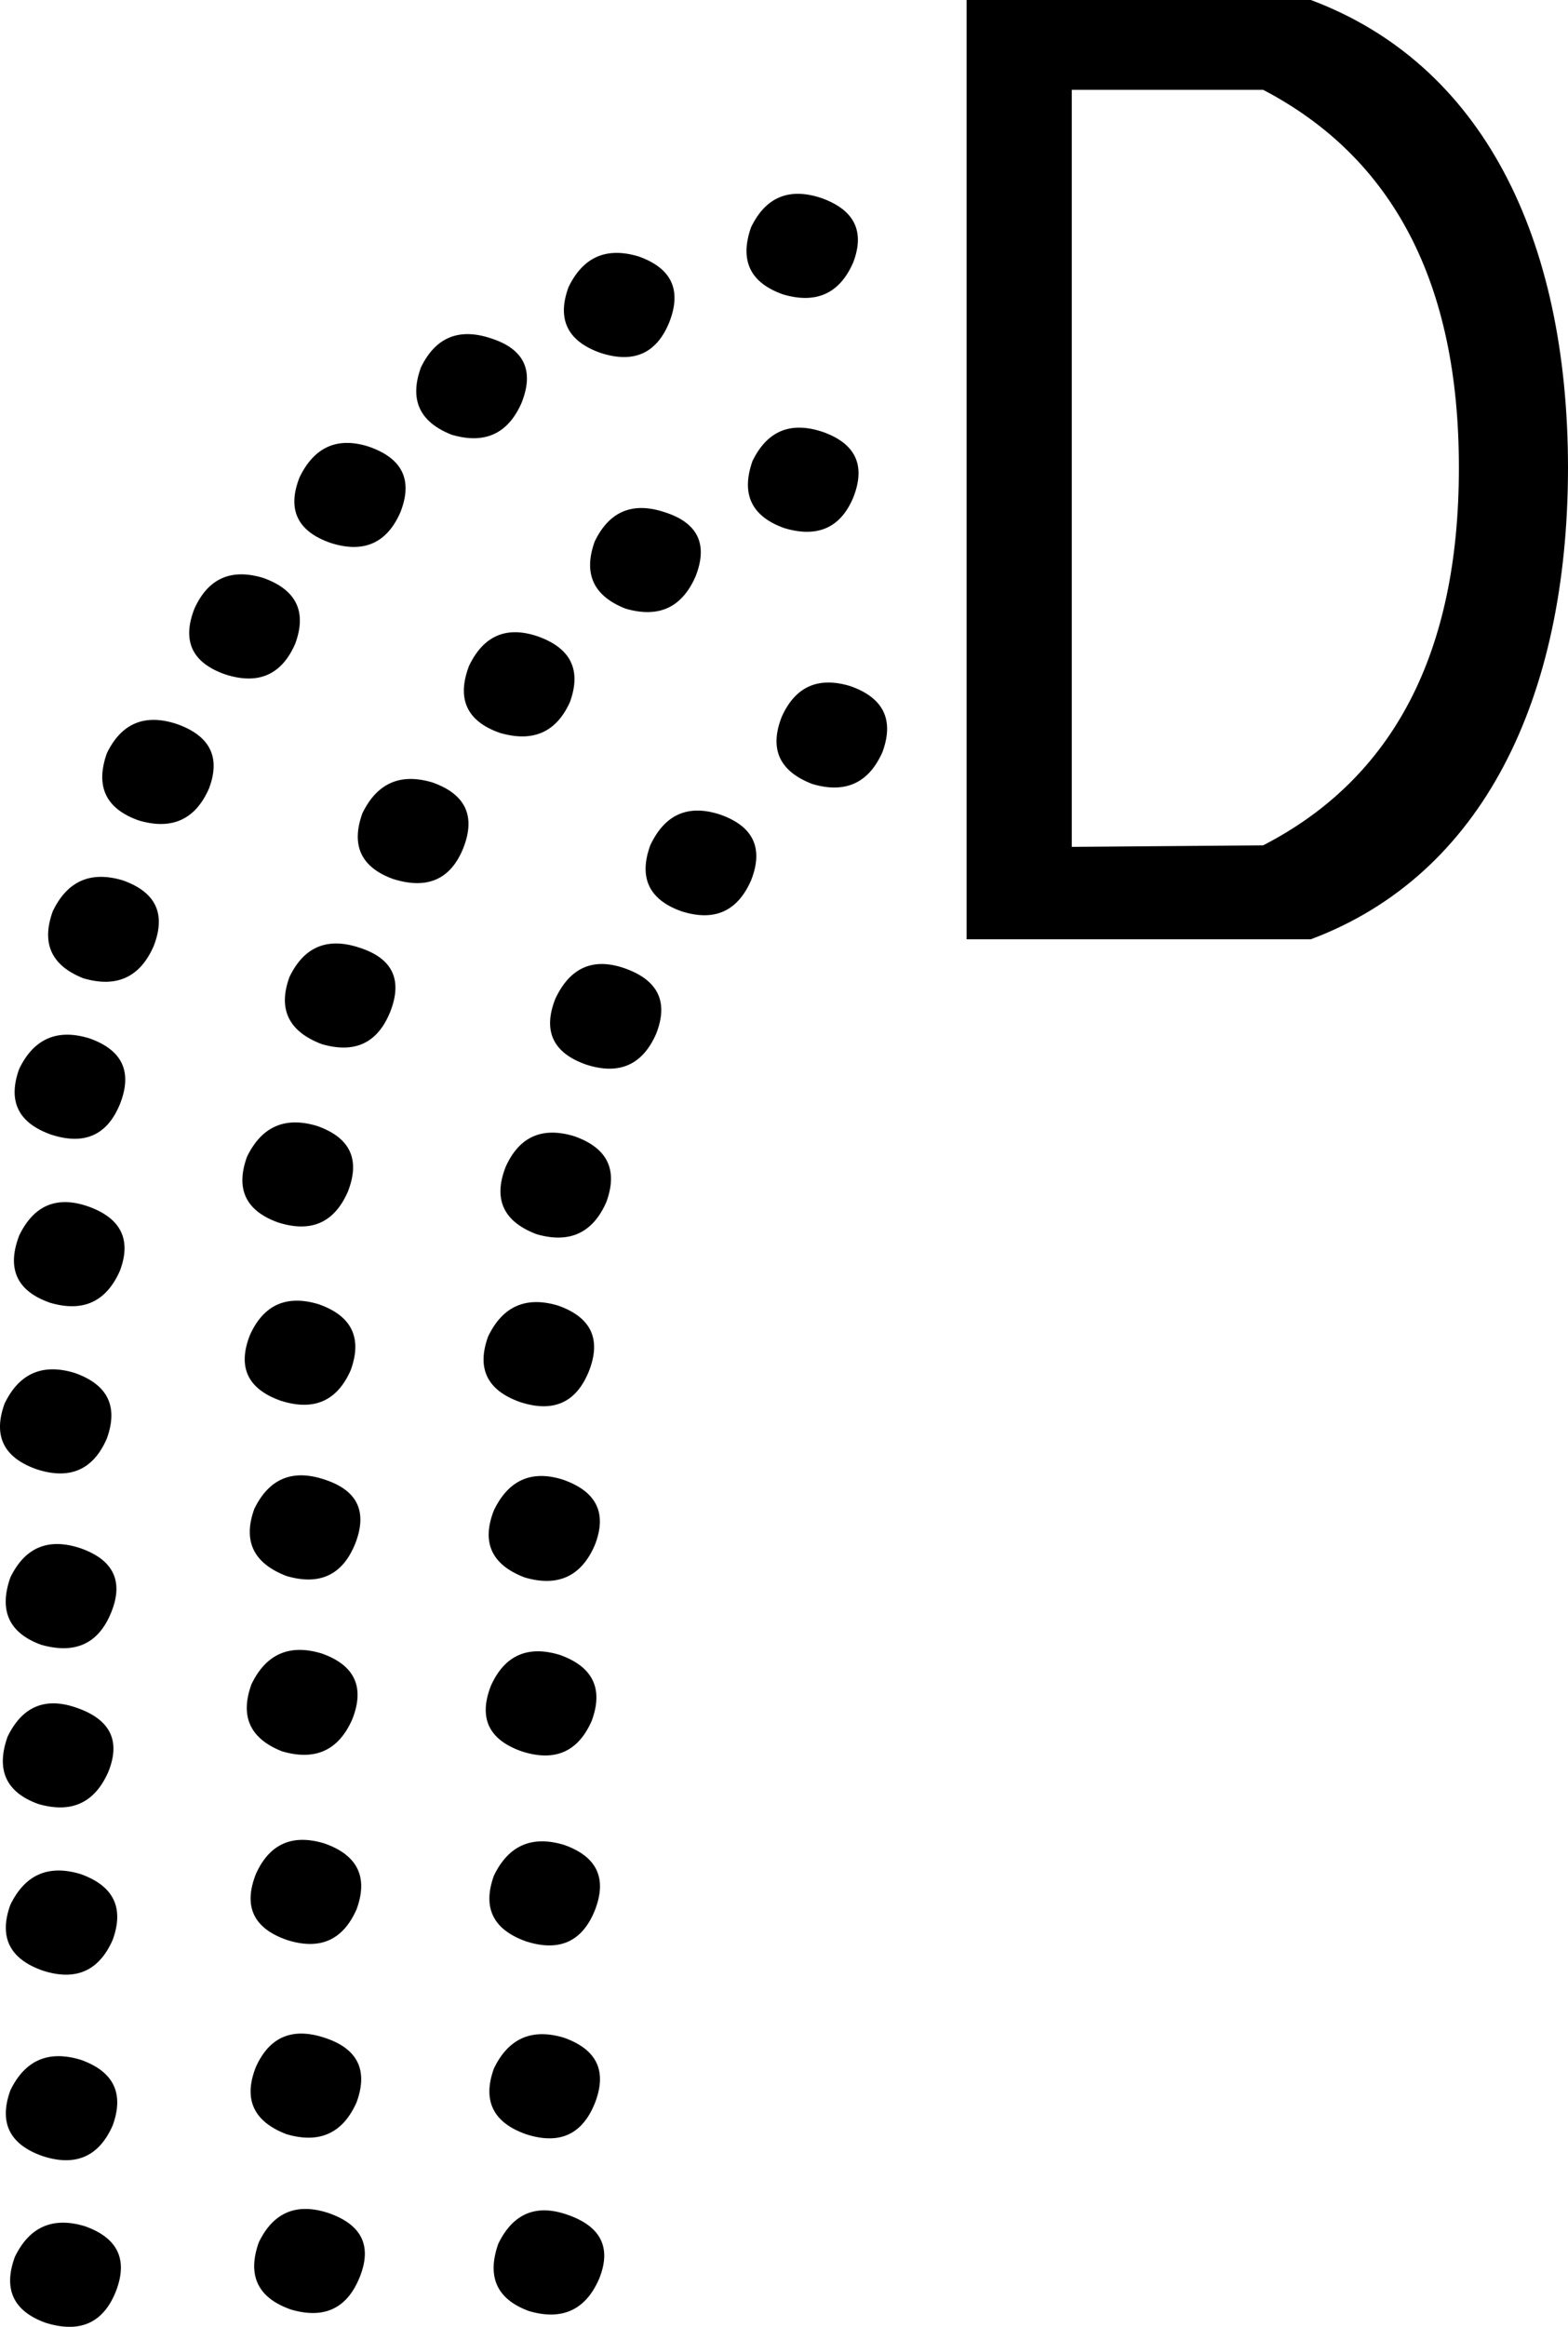 <?xml version="1.0" encoding="UTF-8" standalone="no"?>
<svg
   xmlns:dc="http://purl.org/dc/elements/1.1/"
   xmlns:cc="http://creativecommons.org/ns#"
   xmlns:rdf="http://www.w3.org/1999/02/22-rdf-syntax-ns#"
   xmlns:svg="http://www.w3.org/2000/svg"
   xmlns="http://www.w3.org/2000/svg"
   xmlns:sodipodi="http://sodipodi.sourceforge.net/DTD/sodipodi-0.dtd"
   xmlns:inkscape="http://www.inkscape.org/namespaces/inkscape"
   width="12.257"
   height="18.183"
   id="svg2445"
   sodipodi:version="0.32"
   inkscape:version="0.46"
   sodipodi:docname="U50A.svg"
   inkscape:output_extension="org.inkscape.output.svg.inkscape"
   version="1.0">
  <defs
     id="defs2450">
    <inkscape:perspective
       sodipodi:type="inkscape:persp3d"
       inkscape:vp_x="0 : 8.9916086 : 1"
       inkscape:vp_y="0 : 1000 : 0"
       inkscape:vp_z="11.226575 : 8.9916086 : 1"
       inkscape:persp3d-origin="5.6132874 : 5.9944057 : 1"
       id="perspective2454" />
  </defs>
  <sodipodi:namedview
     inkscape:window-height="712"
     inkscape:window-width="1024"
     inkscape:pageshadow="2"
     inkscape:pageopacity="0.0"
     guidetolerance="10.0"
     gridtolerance="10.0"
     objecttolerance="10.0"
     borderopacity="1.0"
     bordercolor="#666666"
     pagecolor="#ffffff"
     id="base"
     showgrid="false"
     inkscape:zoom="25.69062"
     inkscape:cx="6.4940176"
     inkscape:cy="8.9916086"
     inkscape:window-x="-4"
     inkscape:window-y="-4"
     inkscape:current-layer="svg2445" />
  <path
     style="fill:#000000;stroke:none"
     d="M 6.122,2.301 C 6.381,2.377 6.564,2.294 6.67,2.05 C 6.762,1.806 6.678,1.639 6.419,1.547 C 6.168,1.464 5.985,1.54 5.871,1.776 C 5.78,2.035 5.863,2.21 6.122,2.301 z M 6.134,4.128 C 6.392,4.204 6.571,4.124 6.67,3.888 C 6.769,3.637 6.689,3.466 6.431,3.375 C 6.179,3.291 5.997,3.367 5.882,3.603 C 5.791,3.862 5.875,4.037 6.134,4.128 z M 4.695,2.758 C 4.954,2.842 5.133,2.762 5.232,2.518 C 5.33,2.267 5.251,2.096 4.992,2.004 C 4.74,1.928 4.558,2.008 4.444,2.244 C 4.352,2.495 4.436,2.667 4.695,2.758 z M 4.889,4.756 C 5.148,4.832 5.33,4.749 5.437,4.505 C 5.536,4.254 5.456,4.086 5.197,4.003 C 4.946,3.919 4.763,3.995 4.649,4.231 C 4.558,4.482 4.638,4.657 4.889,4.756 z M 3.907,5.727 C 4.166,5.803 4.348,5.723 4.455,5.487 C 4.546,5.236 4.463,5.065 4.204,4.973 C 3.96,4.89 3.781,4.966 3.667,5.202 C 3.568,5.46 3.648,5.636 3.907,5.727 z M 3.073,6.869 C 3.34,6.953 3.522,6.873 3.621,6.629 C 3.72,6.378 3.64,6.207 3.382,6.115 C 3.13,6.039 2.948,6.119 2.833,6.355 C 2.742,6.606 2.822,6.778 3.073,6.869 z M 2.514,8.159 C 2.773,8.235 2.951,8.152 3.05,7.908 C 3.149,7.657 3.069,7.489 2.811,7.406 C 2.559,7.322 2.377,7.398 2.263,7.634 C 2.171,7.885 2.255,8.06 2.514,8.159 z M 2.171,9.552 C 2.43,9.636 2.613,9.556 2.719,9.313 C 2.818,9.061 2.738,8.89 2.479,8.799 C 2.228,8.723 2.046,8.803 1.931,9.039 C 1.84,9.29 1.92,9.461 2.171,9.552 z M 3.53,3.397 C 3.789,3.474 3.972,3.39 4.078,3.146 C 4.177,2.895 4.097,2.727 3.838,2.644 C 3.587,2.56 3.404,2.636 3.29,2.872 C 3.199,3.123 3.279,3.298 3.53,3.397 z M 2.582,4.242 C 2.841,4.326 3.024,4.246 3.13,4.003 C 3.229,3.751 3.146,3.58 2.879,3.489 C 2.636,3.413 2.457,3.493 2.342,3.729 C 2.243,3.98 2.323,4.151 2.582,4.242 z M 1.76,5.27 C 2.019,5.354 2.202,5.274 2.308,5.03 C 2.4,4.779 2.316,4.608 2.057,4.516 C 1.806,4.44 1.627,4.52 1.52,4.756 C 1.421,5.008 1.501,5.179 1.76,5.27 z M 1.086,6.412 C 1.345,6.488 1.528,6.404 1.634,6.161 C 1.726,5.917 1.642,5.75 1.383,5.658 C 1.132,5.575 0.949,5.651 0.835,5.887 C 0.744,6.146 0.827,6.321 1.086,6.412 z M 0.652,7.645 C 0.911,7.721 1.094,7.638 1.201,7.394 C 1.299,7.143 1.22,6.972 0.961,6.88 C 0.709,6.804 0.527,6.884 0.413,7.12 C 0.321,7.371 0.401,7.546 0.652,7.645 z M 0.401,8.867 C 0.66,8.951 0.839,8.871 0.938,8.627 C 1.037,8.376 0.957,8.205 0.698,8.114 C 0.447,8.037 0.264,8.117 0.15,8.353 C 0.059,8.605 0.142,8.776 0.401,8.867 z M 0.39,10.18 C 0.649,10.257 0.831,10.173 0.938,9.929 C 1.029,9.686 0.945,9.518 0.687,9.427 C 0.443,9.343 0.264,9.419 0.15,9.655 C 0.051,9.914 0.131,10.089 0.39,10.18 z M 6.351,6.127 C 6.609,6.203 6.792,6.119 6.899,5.875 C 6.99,5.624 6.906,5.453 6.648,5.362 C 6.396,5.285 6.217,5.365 6.111,5.601 C 6.012,5.853 6.092,6.028 6.351,6.127 z M 5.323,7.12 C 5.582,7.204 5.764,7.124 5.871,6.88 C 5.97,6.629 5.89,6.458 5.631,6.366 C 5.38,6.283 5.197,6.363 5.083,6.606 C 4.992,6.857 5.072,7.029 5.323,7.12 z M 4.581,8.319 C 4.839,8.403 5.022,8.323 5.129,8.079 C 5.228,7.828 5.144,7.657 4.878,7.565 C 4.634,7.482 4.455,7.562 4.341,7.805 C 4.242,8.056 4.322,8.228 4.581,8.319 z M 4.192,9.644 C 4.451,9.72 4.634,9.636 4.74,9.393 C 4.832,9.141 4.748,8.97 4.489,8.879 C 4.238,8.803 4.059,8.882 3.953,9.118 C 3.854,9.37 3.934,9.545 4.192,9.644 z M 4.067,10.957 C 4.326,11.041 4.504,10.961 4.603,10.717 C 4.702,10.466 4.622,10.295 4.364,10.203 C 4.112,10.127 3.93,10.207 3.816,10.443 C 3.724,10.694 3.808,10.866 4.067,10.957 z M 2.194,10.946 C 2.453,11.029 2.636,10.949 2.742,10.706 C 2.833,10.455 2.75,10.283 2.491,10.192 C 2.24,10.116 2.061,10.196 1.954,10.432 C 1.855,10.683 1.935,10.854 2.194,10.946 z M 0.287,11.482 C 0.546,11.566 0.729,11.486 0.835,11.242 C 0.926,10.991 0.843,10.82 0.584,10.729 C 0.333,10.652 0.15,10.732 0.036,10.968 C -0.056,11.22 0.028,11.391 0.287,11.482 z M 7.556,-7.2164497e-16 L 10.247,-7.2164497e-16 C 11.587,0.502 12.257,1.856 12.257,3.66 L 12.257,3.649 C 12.257,5.46 11.587,6.838 10.247,7.34 L 7.556,7.34 L 7.556,-7.2164497e-16 z M 11.404,3.649 C 11.404,2.217 10.894,1.235 9.874,0.702 L 8.378,0.702 L 8.378,6.618 L 9.874,6.606 C 10.894,6.081 11.404,5.099 11.404,3.66 L 11.404,3.649 z M 4.101,12.327 C 4.36,12.403 4.543,12.32 4.649,12.076 C 4.748,11.825 4.664,11.654 4.398,11.562 C 4.154,11.486 3.975,11.566 3.861,11.802 C 3.762,12.053 3.842,12.228 4.101,12.327 z M 2.24,12.316 C 2.499,12.392 2.677,12.308 2.776,12.065 C 2.875,11.813 2.795,11.646 2.537,11.562 C 2.285,11.478 2.103,11.555 1.988,11.791 C 1.897,12.042 1.981,12.217 2.24,12.316 z M 0.321,12.853 C 0.588,12.929 0.77,12.845 0.869,12.601 C 0.968,12.358 0.888,12.19 0.63,12.099 C 0.378,12.015 0.196,12.091 0.081,12.327 C -0.01,12.586 0.07,12.761 0.321,12.853 z M 4.078,13.686 C 4.337,13.77 4.52,13.69 4.626,13.446 C 4.718,13.195 4.634,13.024 4.375,12.932 C 4.124,12.856 3.945,12.936 3.838,13.172 C 3.739,13.424 3.819,13.595 4.078,13.686 z M 2.205,13.686 C 2.464,13.762 2.647,13.679 2.754,13.435 C 2.853,13.184 2.773,13.012 2.514,12.921 C 2.263,12.845 2.08,12.925 1.966,13.161 C 1.874,13.412 1.954,13.587 2.205,13.686 z M 0.298,14.097 C 0.557,14.173 0.74,14.09 0.847,13.846 C 0.945,13.602 0.862,13.435 0.595,13.344 C 0.352,13.26 0.173,13.336 0.059,13.572 C -0.033,13.831 0.047,14.006 0.298,14.097 z M 4.112,15.171 C 4.371,15.254 4.55,15.174 4.649,14.931 C 4.748,14.68 4.668,14.508 4.409,14.417 C 4.158,14.341 3.975,14.421 3.861,14.657 C 3.77,14.908 3.854,15.079 4.112,15.171 z M 2.24,15.159 C 2.499,15.243 2.681,15.163 2.788,14.919 C 2.879,14.668 2.795,14.497 2.537,14.406 C 2.285,14.329 2.106,14.409 2,14.645 C 1.901,14.897 1.981,15.068 2.24,15.159 z M 0.333,15.399 C 0.591,15.483 0.774,15.403 0.881,15.159 C 0.972,14.908 0.888,14.737 0.63,14.645 C 0.378,14.569 0.196,14.649 0.081,14.885 C -0.01,15.136 0.074,15.308 0.333,15.399 z M 4.112,16.678 C 4.371,16.762 4.55,16.682 4.649,16.438 C 4.748,16.187 4.668,16.016 4.409,15.924 C 4.158,15.848 3.975,15.928 3.861,16.164 C 3.77,16.415 3.854,16.587 4.112,16.678 z M 2.24,16.678 C 2.499,16.754 2.681,16.67 2.788,16.427 C 2.879,16.176 2.795,16.008 2.537,15.924 C 2.285,15.841 2.106,15.917 2,16.153 C 1.901,16.404 1.981,16.579 2.24,16.678 z M 0.333,16.849 C 0.591,16.933 0.774,16.853 0.881,16.609 C 0.972,16.358 0.888,16.187 0.63,16.096 C 0.378,16.02 0.196,16.099 0.081,16.335 C -0.01,16.587 0.074,16.758 0.333,16.849 z M 4.135,18.06 C 4.394,18.136 4.577,18.052 4.683,17.809 C 4.782,17.565 4.699,17.397 4.432,17.306 C 4.189,17.222 4.01,17.298 3.895,17.534 C 3.804,17.793 3.884,17.968 4.135,18.06 z M 2.274,18.048 C 2.533,18.124 2.712,18.041 2.811,17.797 C 2.91,17.553 2.83,17.386 2.571,17.295 C 2.32,17.211 2.137,17.287 2.023,17.523 C 1.931,17.782 2.015,17.957 2.274,18.048 z M 0.355,18.151 C 0.622,18.235 0.805,18.155 0.904,17.911 C 1.003,17.66 0.923,17.489 0.664,17.397 C 0.413,17.321 0.23,17.401 0.116,17.637 C 0.024,17.888 0.104,18.06 0.355,18.151 z"
     id="path2447"
     sodipodi:nodetypes="csssccsssccsssccsssccsssccsssccsssccsssccsssccsssccsssccsssccsssccsssccsssccsssccsssccsssccsssccsssccsssccsssccccccccccccccccsssccsssccsssccsssccsssccsssccsssccsssccsssccsssccsssccsssccsssccsssccsssc" />
</svg>
